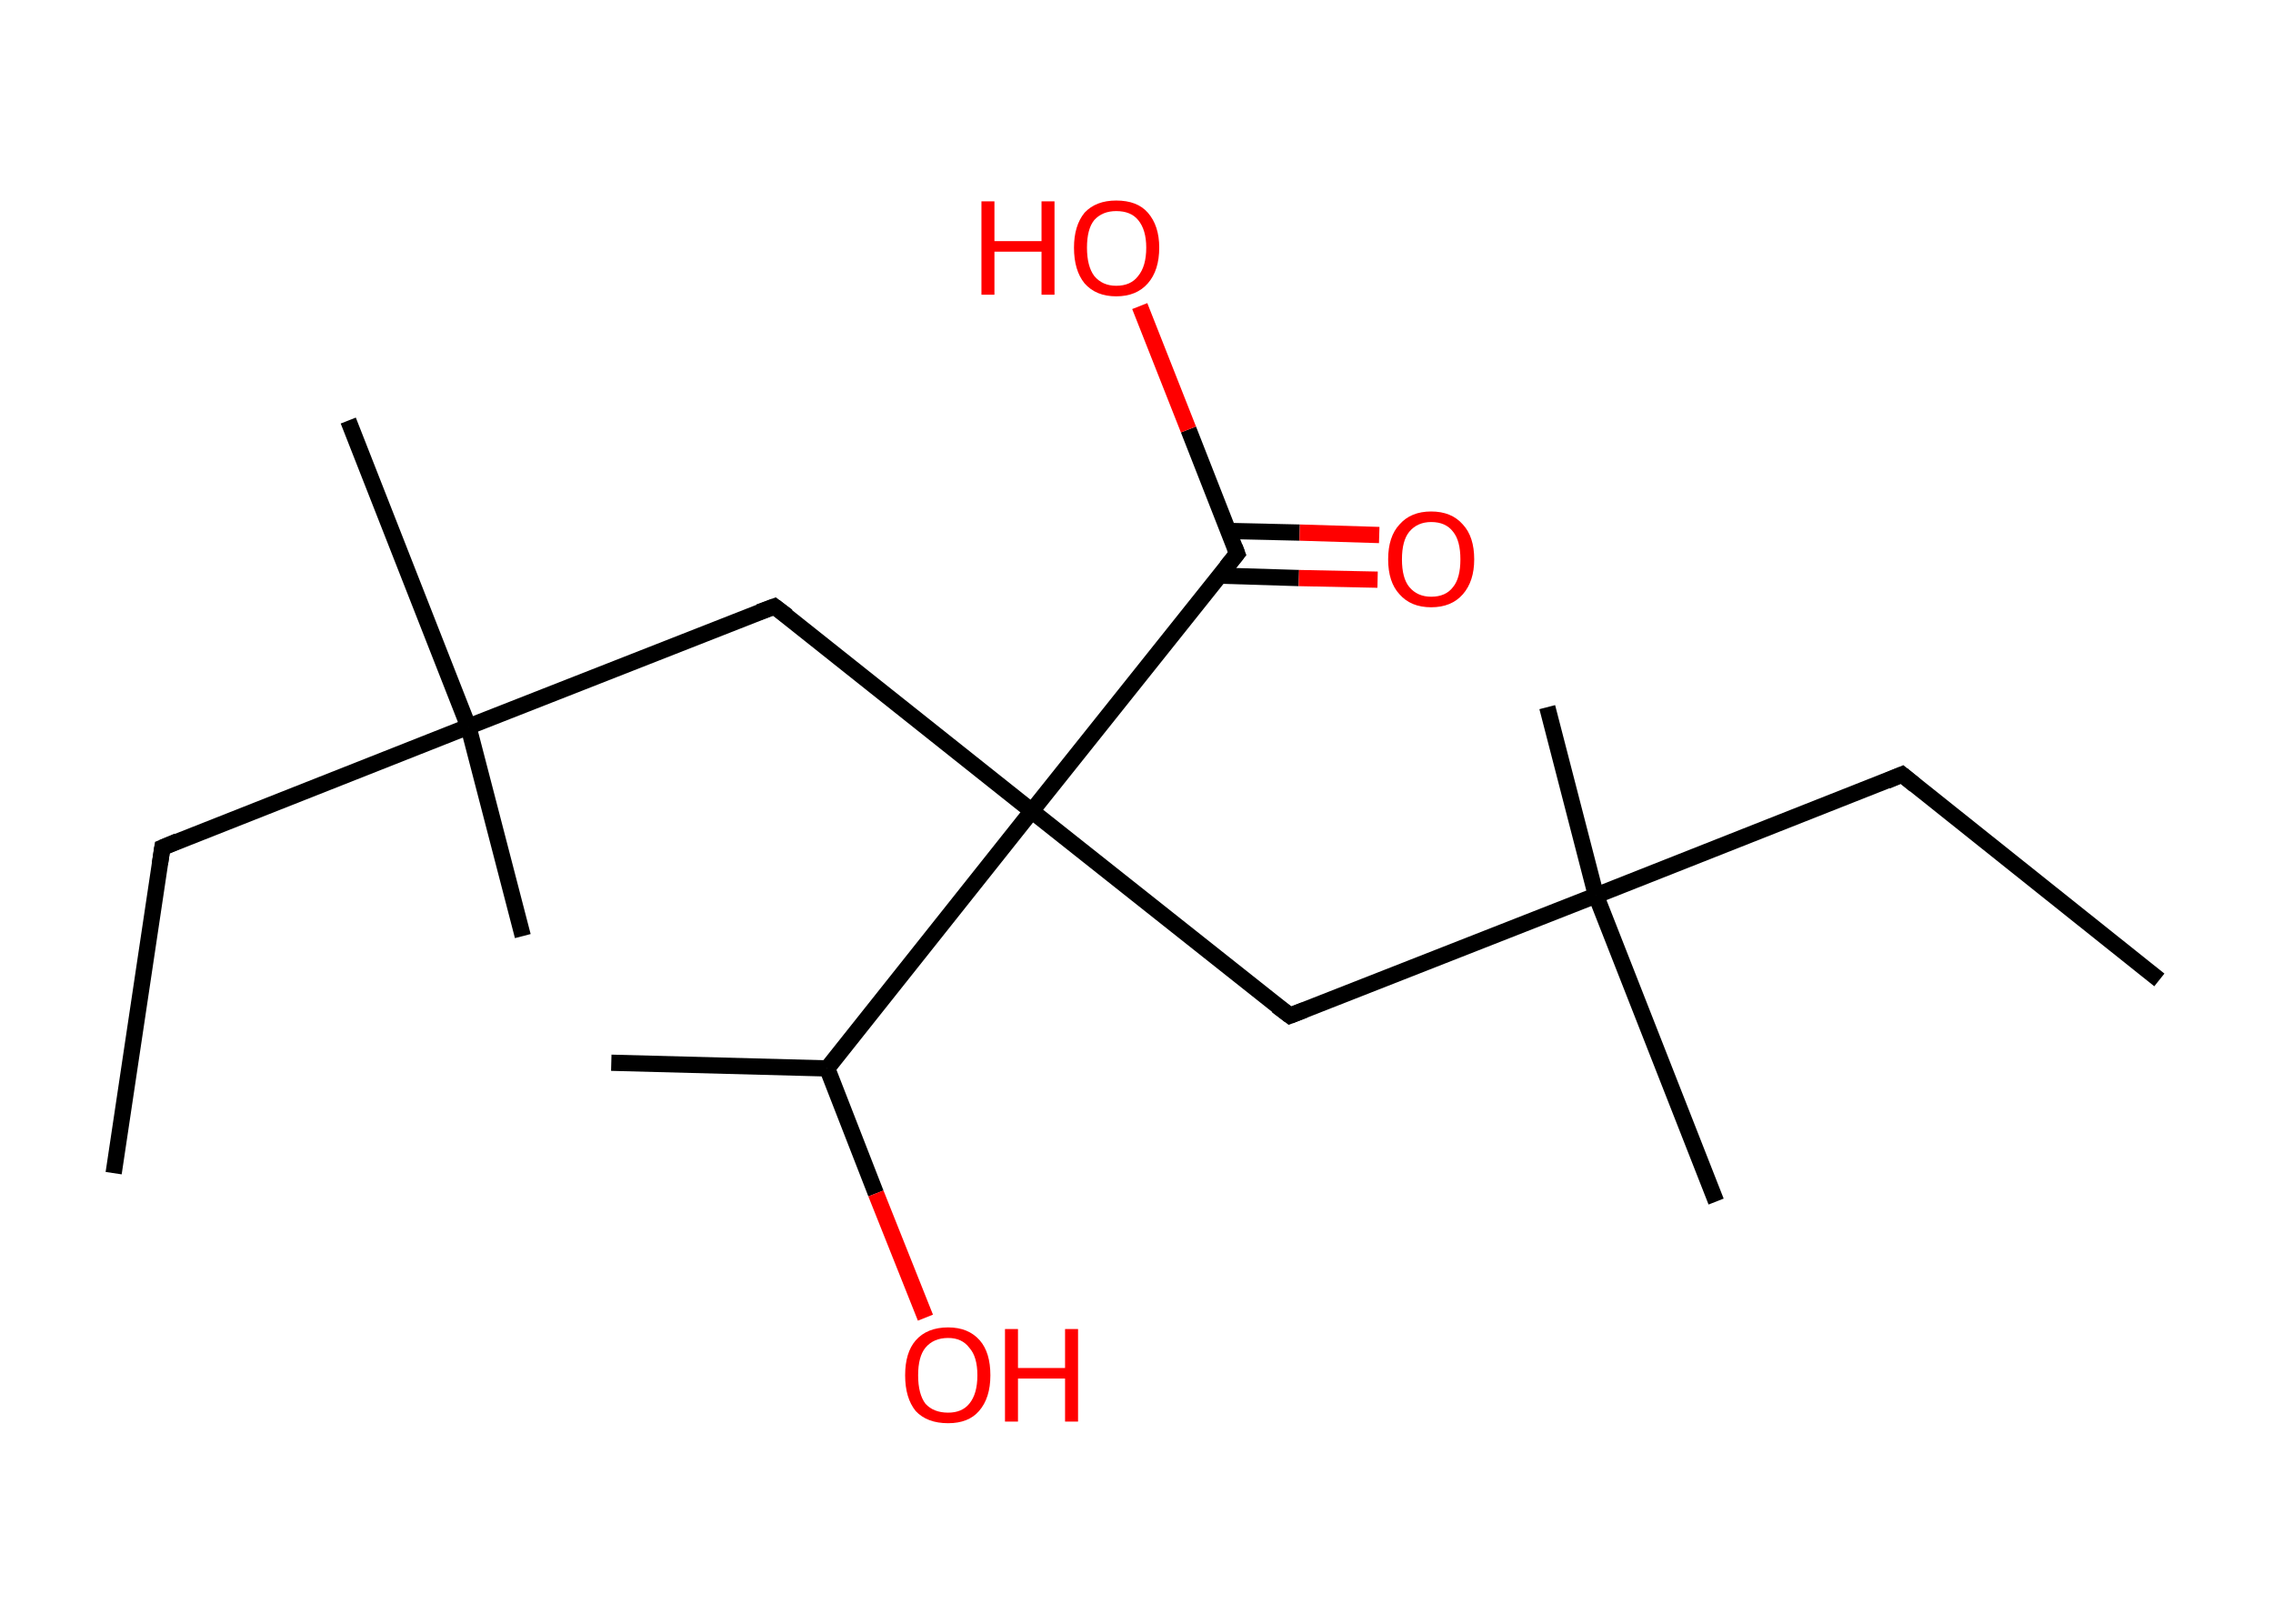 <?xml version='1.0' encoding='ASCII' standalone='yes'?>
<svg xmlns="http://www.w3.org/2000/svg" xmlns:rdkit="http://www.rdkit.org/xml" xmlns:xlink="http://www.w3.org/1999/xlink" version="1.1" baseProfile="full" xml:space="preserve" width="280px" height="200px" viewBox="0 0 280 200">
<!-- END OF HEADER -->
<rect style="opacity:1.0;fill:#FFFFFF;stroke:none" width="280.0" height="200.0" x="0.0" y="0.0"> </rect>
<path class="bond-0 atom-0 atom-1" d="M 266.0,120.7 L 234.3,95.4" style="fill:none;fill-rule:evenodd;stroke:#000000;stroke-width:2.0px;stroke-linecap:butt;stroke-linejoin:miter;stroke-opacity:1"/>
<path class="bond-1 atom-1 atom-2" d="M 234.3,95.4 L 196.6,110.3" style="fill:none;fill-rule:evenodd;stroke:#000000;stroke-width:2.0px;stroke-linecap:butt;stroke-linejoin:miter;stroke-opacity:1"/>
<path class="bond-2 atom-2 atom-3" d="M 196.6,110.3 L 211.4,148.0" style="fill:none;fill-rule:evenodd;stroke:#000000;stroke-width:2.0px;stroke-linecap:butt;stroke-linejoin:miter;stroke-opacity:1"/>
<path class="bond-3 atom-2 atom-4" d="M 196.6,110.3 L 190.6,87.1" style="fill:none;fill-rule:evenodd;stroke:#000000;stroke-width:2.0px;stroke-linecap:butt;stroke-linejoin:miter;stroke-opacity:1"/>
<path class="bond-4 atom-2 atom-5" d="M 196.6,110.3 L 158.9,125.1" style="fill:none;fill-rule:evenodd;stroke:#000000;stroke-width:2.0px;stroke-linecap:butt;stroke-linejoin:miter;stroke-opacity:1"/>
<path class="bond-5 atom-5 atom-6" d="M 158.9,125.1 L 127.1,99.9" style="fill:none;fill-rule:evenodd;stroke:#000000;stroke-width:2.0px;stroke-linecap:butt;stroke-linejoin:miter;stroke-opacity:1"/>
<path class="bond-6 atom-6 atom-7" d="M 127.1,99.9 L 95.4,74.7" style="fill:none;fill-rule:evenodd;stroke:#000000;stroke-width:2.0px;stroke-linecap:butt;stroke-linejoin:miter;stroke-opacity:1"/>
<path class="bond-7 atom-7 atom-8" d="M 95.4,74.7 L 57.7,89.5" style="fill:none;fill-rule:evenodd;stroke:#000000;stroke-width:2.0px;stroke-linecap:butt;stroke-linejoin:miter;stroke-opacity:1"/>
<path class="bond-8 atom-8 atom-9" d="M 57.7,89.5 L 42.9,51.8" style="fill:none;fill-rule:evenodd;stroke:#000000;stroke-width:2.0px;stroke-linecap:butt;stroke-linejoin:miter;stroke-opacity:1"/>
<path class="bond-9 atom-8 atom-10" d="M 57.7,89.5 L 64.4,115.3" style="fill:none;fill-rule:evenodd;stroke:#000000;stroke-width:2.0px;stroke-linecap:butt;stroke-linejoin:miter;stroke-opacity:1"/>
<path class="bond-10 atom-8 atom-11" d="M 57.7,89.5 L 20.0,104.4" style="fill:none;fill-rule:evenodd;stroke:#000000;stroke-width:2.0px;stroke-linecap:butt;stroke-linejoin:miter;stroke-opacity:1"/>
<path class="bond-11 atom-11 atom-12" d="M 20.0,104.4 L 14.0,144.5" style="fill:none;fill-rule:evenodd;stroke:#000000;stroke-width:2.0px;stroke-linecap:butt;stroke-linejoin:miter;stroke-opacity:1"/>
<path class="bond-12 atom-6 atom-13" d="M 127.1,99.9 L 152.4,68.2" style="fill:none;fill-rule:evenodd;stroke:#000000;stroke-width:2.0px;stroke-linecap:butt;stroke-linejoin:miter;stroke-opacity:1"/>
<path class="bond-13 atom-13 atom-14" d="M 150.2,70.9 L 160.0,71.2" style="fill:none;fill-rule:evenodd;stroke:#000000;stroke-width:2.0px;stroke-linecap:butt;stroke-linejoin:miter;stroke-opacity:1"/>
<path class="bond-13 atom-13 atom-14" d="M 160.0,71.2 L 169.7,71.4" style="fill:none;fill-rule:evenodd;stroke:#FF0000;stroke-width:2.0px;stroke-linecap:butt;stroke-linejoin:miter;stroke-opacity:1"/>
<path class="bond-13 atom-13 atom-14" d="M 151.3,65.4 L 160.1,65.6" style="fill:none;fill-rule:evenodd;stroke:#000000;stroke-width:2.0px;stroke-linecap:butt;stroke-linejoin:miter;stroke-opacity:1"/>
<path class="bond-13 atom-13 atom-14" d="M 160.1,65.6 L 169.9,65.9" style="fill:none;fill-rule:evenodd;stroke:#FF0000;stroke-width:2.0px;stroke-linecap:butt;stroke-linejoin:miter;stroke-opacity:1"/>
<path class="bond-14 atom-13 atom-15" d="M 152.4,68.2 L 146.4,52.9" style="fill:none;fill-rule:evenodd;stroke:#000000;stroke-width:2.0px;stroke-linecap:butt;stroke-linejoin:miter;stroke-opacity:1"/>
<path class="bond-14 atom-13 atom-15" d="M 146.4,52.9 L 140.4,37.7" style="fill:none;fill-rule:evenodd;stroke:#FF0000;stroke-width:2.0px;stroke-linecap:butt;stroke-linejoin:miter;stroke-opacity:1"/>
<path class="bond-15 atom-6 atom-16" d="M 127.1,99.9 L 101.9,131.6" style="fill:none;fill-rule:evenodd;stroke:#000000;stroke-width:2.0px;stroke-linecap:butt;stroke-linejoin:miter;stroke-opacity:1"/>
<path class="bond-16 atom-16 atom-17" d="M 101.9,131.6 L 75.3,130.9" style="fill:none;fill-rule:evenodd;stroke:#000000;stroke-width:2.0px;stroke-linecap:butt;stroke-linejoin:miter;stroke-opacity:1"/>
<path class="bond-17 atom-16 atom-18" d="M 101.9,131.6 L 107.9,147.0" style="fill:none;fill-rule:evenodd;stroke:#000000;stroke-width:2.0px;stroke-linecap:butt;stroke-linejoin:miter;stroke-opacity:1"/>
<path class="bond-17 atom-16 atom-18" d="M 107.9,147.0 L 114.0,162.3" style="fill:none;fill-rule:evenodd;stroke:#FF0000;stroke-width:2.0px;stroke-linecap:butt;stroke-linejoin:miter;stroke-opacity:1"/>
<path d="M 235.9,96.7 L 234.3,95.4 L 232.4,96.2" style="fill:none;stroke:#000000;stroke-width:2.0px;stroke-linecap:butt;stroke-linejoin:miter;stroke-opacity:1;"/>
<path d="M 160.7,124.4 L 158.9,125.1 L 157.3,123.9" style="fill:none;stroke:#000000;stroke-width:2.0px;stroke-linecap:butt;stroke-linejoin:miter;stroke-opacity:1;"/>
<path d="M 97.0,75.9 L 95.4,74.7 L 93.5,75.4" style="fill:none;stroke:#000000;stroke-width:2.0px;stroke-linecap:butt;stroke-linejoin:miter;stroke-opacity:1;"/>
<path d="M 21.9,103.6 L 20.0,104.4 L 19.7,106.4" style="fill:none;stroke:#000000;stroke-width:2.0px;stroke-linecap:butt;stroke-linejoin:miter;stroke-opacity:1;"/>
<path d="M 151.1,69.8 L 152.4,68.2 L 152.1,67.4" style="fill:none;stroke:#000000;stroke-width:2.0px;stroke-linecap:butt;stroke-linejoin:miter;stroke-opacity:1;"/>
<path class="atom-14" d="M 171.0 68.9 Q 171.0 66.1, 172.4 64.6 Q 173.8 63.0, 176.3 63.0 Q 178.8 63.0, 180.2 64.6 Q 181.6 66.1, 181.6 68.9 Q 181.6 71.6, 180.2 73.2 Q 178.8 74.8, 176.3 74.8 Q 173.8 74.8, 172.4 73.2 Q 171.0 71.7, 171.0 68.9 M 176.3 73.5 Q 178.1 73.5, 179.0 72.3 Q 179.9 71.2, 179.9 68.9 Q 179.9 66.6, 179.0 65.5 Q 178.1 64.3, 176.3 64.3 Q 174.6 64.3, 173.6 65.5 Q 172.7 66.6, 172.7 68.9 Q 172.7 71.2, 173.6 72.3 Q 174.6 73.5, 176.3 73.5 " fill="#FF0000"/>
<path class="atom-15" d="M 120.9 24.8 L 122.5 24.8 L 122.5 29.7 L 128.3 29.7 L 128.3 24.8 L 129.9 24.8 L 129.9 36.3 L 128.3 36.3 L 128.3 31.0 L 122.5 31.0 L 122.5 36.3 L 120.9 36.3 L 120.9 24.8 " fill="#FF0000"/>
<path class="atom-15" d="M 132.3 30.5 Q 132.3 27.8, 133.6 26.2 Q 135.0 24.7, 137.5 24.7 Q 140.1 24.7, 141.4 26.2 Q 142.8 27.8, 142.8 30.5 Q 142.8 33.3, 141.4 34.9 Q 140.0 36.5, 137.5 36.5 Q 135.0 36.5, 133.6 34.9 Q 132.3 33.3, 132.3 30.5 M 137.5 35.2 Q 139.3 35.2, 140.2 34.0 Q 141.2 32.8, 141.2 30.5 Q 141.2 28.3, 140.2 27.1 Q 139.3 26.0, 137.5 26.0 Q 135.8 26.0, 134.8 27.1 Q 133.9 28.2, 133.9 30.5 Q 133.9 32.8, 134.8 34.0 Q 135.8 35.2, 137.5 35.2 " fill="#FF0000"/>
<path class="atom-18" d="M 111.5 169.4 Q 111.5 166.6, 112.8 165.1 Q 114.2 163.5, 116.8 163.5 Q 119.3 163.5, 120.7 165.1 Q 122.0 166.6, 122.0 169.4 Q 122.0 172.2, 120.6 173.8 Q 119.3 175.3, 116.8 175.3 Q 114.2 175.3, 112.8 173.8 Q 111.5 172.2, 111.5 169.4 M 116.8 174.0 Q 118.5 174.0, 119.4 172.9 Q 120.4 171.7, 120.4 169.4 Q 120.4 167.1, 119.4 166.0 Q 118.5 164.8, 116.8 164.8 Q 115.0 164.8, 114.0 166.0 Q 113.1 167.1, 113.1 169.4 Q 113.1 171.7, 114.0 172.9 Q 115.0 174.0, 116.8 174.0 " fill="#FF0000"/>
<path class="atom-18" d="M 123.8 163.7 L 125.4 163.7 L 125.4 168.5 L 131.2 168.5 L 131.2 163.7 L 132.8 163.7 L 132.8 175.1 L 131.2 175.1 L 131.2 169.8 L 125.4 169.8 L 125.4 175.1 L 123.8 175.1 L 123.8 163.7 " fill="#FF0000"/>
</svg>
